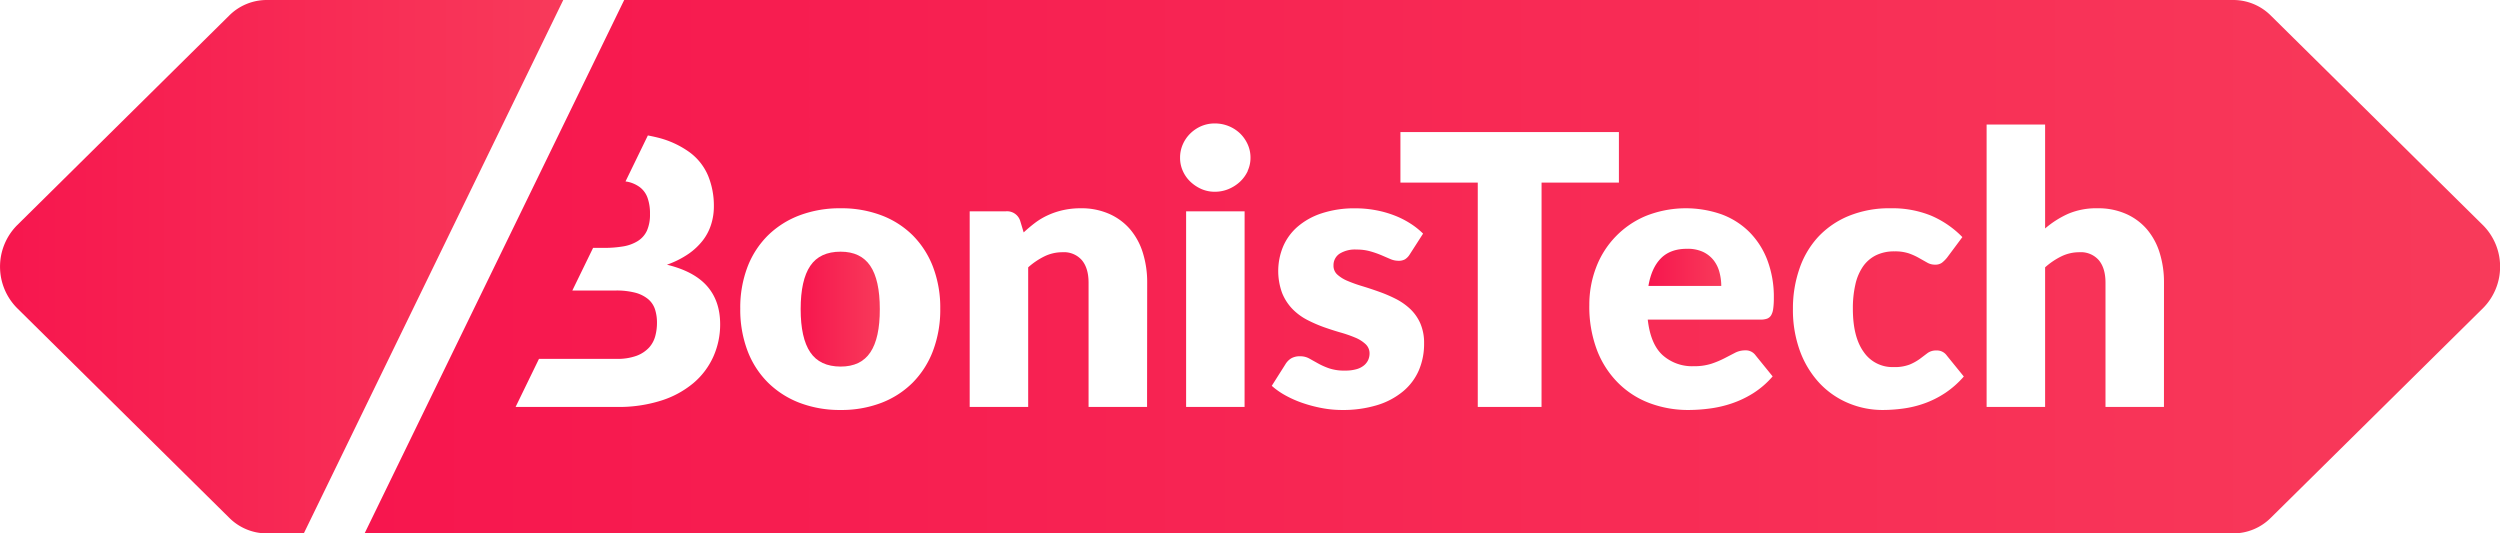 <svg viewBox="0 0 815.52 173.99" xmlns="http://www.w3.org/2000/svg" xmlns:xlink="http://www.w3.org/1999/xlink"><linearGradient id="a" gradientUnits="userSpaceOnUse" x1="537.76" x2="561.52" y1="87.15" y2="87.15"><stop offset="0" stop-color="#f7164e"/><stop offset="1" stop-color="#f83a5a"/></linearGradient><linearGradient id="b" x1="261.18" x2="287.03" xlink:href="#a" y1="100.84" y2="100.84"/><linearGradient id="c" x1="0" x2="183.74" xlink:href="#a" y1="86.99" y2="86.99"/><linearGradient id="d" x1="118.93" x2="815.52" xlink:href="#a" y1="86.99" y2="86.99"/><path d="m559 84.9a9.68 9.68 0 0 0 -3.48-2.74 11.87 11.87 0 0 0 -5.23-1q-5.42 0-8.49 3.11t-4.07 9h23.76a17.2 17.2 0 0 0 -.58-4.43 10.78 10.78 0 0 0 -1.91-3.94z" fill="url(#a)"/><path d="m274.23 82.1q-6.78 0-9.91 4.62t-3.14 14.09q0 9.48 3.14 14.12t9.91 4.65q6.58 0 9.69-4.65t3.08-14.12q0-9.48-3.11-14.09t-9.66-4.62z" fill="url(#b)"/><path d="m87 0a17.34 17.34 0 0 0 -12.23 5.07l-69.21 68.42a19.19 19.19 0 0 0 0 27l69.21 68.41a17.35 17.35 0 0 0 12.23 5.1h12.1l84.64-174z" fill="url(#c)"/><path d="m810 73.49-69.25-68.42a17.34 17.34 0 0 0 -12.19-5.07h-524.94l-84.69 174h609.63a17.35 17.35 0 0 0 12.19-5.08l69.25-68.42a19.19 19.19 0 0 0 0-27.01zm-577.32 42.89a24.33 24.33 0 0 1 -6.49 8.59 30.69 30.69 0 0 1 -10.56 5.72 45.7 45.7 0 0 1 -14.34 2.06h-33.1l7.63-15.69h25.11a18.27 18.27 0 0 0 6.73-1 10.68 10.68 0 0 0 4.1-2.71 9.11 9.11 0 0 0 2-3.75 16.52 16.52 0 0 0 .55-4.25 14.19 14.19 0 0 0 -.64-4.43 7.29 7.29 0 0 0 -2.22-3.32 11 11 0 0 0 -4.15-2.1 24.41 24.41 0 0 0 -6.53-.73h-14.07l6.77-13.91h3.64a36.59 36.59 0 0 0 6.22-.49 13 13 0 0 0 4.7-1.73 7.91 7.91 0 0 0 3-3.38 12.82 12.82 0 0 0 1-5.42 15.05 15.05 0 0 0 -.8-5.32 7.56 7.56 0 0 0 -2.46-3.42 10.23 10.23 0 0 0 -4.21-1.84c-.16 0-.35-.05-.51-.08l7.29-15c1 .2 2 .4 3 .65a30 30 0 0 1 10.65 4.87 18.35 18.35 0 0 1 6 7.63 25.8 25.8 0 0 1 1.88 10 19.42 19.42 0 0 1 -.87 5.81 16.65 16.65 0 0 1 -2.7 5.24 21.2 21.2 0 0 1 -4.74 4.46 30.16 30.16 0 0 1 -7 3.51q8.86 2.15 13.11 7t4.25 12.43a25.59 25.59 0 0 1 -2.24 10.6zm71.67-1.94a29.61 29.61 0 0 1 -6.64 10.4 29.3 29.3 0 0 1 -10.25 6.59 36.39 36.39 0 0 1 -13.23 2.31 36.82 36.82 0 0 1 -13.33-2.31 29.86 29.86 0 0 1 -10.34-6.59 29.21 29.21 0 0 1 -6.71-10.4 37.85 37.85 0 0 1 -2.37-13.75 37.25 37.25 0 0 1 2.37-13.64 29.1 29.1 0 0 1 6.71-10.31 29.7 29.7 0 0 1 10.34-6.52 37.25 37.25 0 0 1 13.33-2.28 36.81 36.81 0 0 1 13.23 2.28 29.14 29.14 0 0 1 10.25 6.52 29.5 29.5 0 0 1 6.64 10.31 37.25 37.25 0 0 1 2.37 13.64 37.85 37.85 0 0 1 -2.37 13.75zm69.83 18.31h-19.08v-40.56c0-3.11-.72-5.55-2.16-7.29a7.74 7.74 0 0 0 -6.34-2.62 13.33 13.33 0 0 0 -5.87 1.33 23.6 23.6 0 0 0 -5.33 3.6v45.54h-19.08v-63.82h11.82a4.49 4.49 0 0 1 4.68 3.2l1.11 3.69a47.46 47.46 0 0 1 3.81-3.2 22.61 22.61 0 0 1 4.26-2.49 24.51 24.51 0 0 1 4.86-1.6 26 26 0 0 1 5.69-.59 22.31 22.31 0 0 1 9.26 1.82 19.2 19.2 0 0 1 6.81 5 21.72 21.72 0 0 1 4.18 7.69 32.05 32.05 0 0 1 1.42 9.69zm31.81 0h-19.07v-63.82h19.08zm1.05-77a11.37 11.37 0 0 1 -2.52 3.51 12.57 12.57 0 0 1 -3.73 2.4 11.61 11.61 0 0 1 -4.52.89 10.81 10.81 0 0 1 -4.37-.89 12.59 12.59 0 0 1 -3.6-2.4 11 11 0 0 1 -2.46-3.51 10.32 10.32 0 0 1 -.89-4.28 10.64 10.64 0 0 1 .89-4.37 11.29 11.29 0 0 1 2.46-3.57 11.82 11.82 0 0 1 3.6-2.4 11.13 11.13 0 0 1 4.37-.86 12 12 0 0 1 4.52.86 11.83 11.83 0 0 1 3.73 2.4 11.63 11.63 0 0 1 2.48 3.55 10.35 10.35 0 0 1 .92 4.37 10 10 0 0 1 -.92 4.28zm55.82 65a18.44 18.44 0 0 1 -5.14 6.89 24.21 24.21 0 0 1 -8.43 4.5 38.17 38.17 0 0 1 -11.54 1.6 35.11 35.11 0 0 1 -6.52-.62 44.59 44.59 0 0 1 -6.31-1.66 34.84 34.84 0 0 1 -5.63-2.49 24.33 24.33 0 0 1 -4.43-3.11l4.43-7a5.8 5.8 0 0 1 1.87-1.94 5.5 5.5 0 0 1 2.93-.7 6 6 0 0 1 3 .73l2.87 1.6a22.62 22.62 0 0 0 3.6 1.6 15.36 15.36 0 0 0 5.2.74 13.16 13.16 0 0 0 3.75-.46 6.61 6.61 0 0 0 2.46-1.26 5 5 0 0 0 1.36-1.78 5.19 5.19 0 0 0 .43-2 4.1 4.1 0 0 0 -1.3-3.13 11.2 11.2 0 0 0 -3.38-2.13 41.66 41.66 0 0 0 -4.77-1.66c-1.78-.51-3.6-1.1-5.45-1.75a44.79 44.79 0 0 1 -5.44-2.37 18.86 18.86 0 0 1 -4.77-3.51 16.26 16.26 0 0 1 -3.39-5.2 20.87 20.87 0 0 1 .28-15.17 17.85 17.85 0 0 1 4.69-6.47 22.87 22.87 0 0 1 7.87-4.4 34 34 0 0 1 11.08-1.64 35.61 35.61 0 0 1 6.68.62 34.11 34.11 0 0 1 6.06 1.72 28.77 28.77 0 0 1 5.17 2.62 24.57 24.57 0 0 1 4.13 3.29l-4.31 6.71a5 5 0 0 1 -1.57 1.66 4.11 4.11 0 0 1 -2.12.49 6.75 6.75 0 0 1 -2.71-.58l-2.93-1.26a31.75 31.75 0 0 0 -3.53-1.23 15.88 15.88 0 0 0 -4.5-.59 9.47 9.47 0 0 0 -5.55 1.34 4.46 4.46 0 0 0 -2 3.84 3.84 3.84 0 0 0 1.27 3 11.57 11.57 0 0 0 3.35 2.06 45.76 45.76 0 0 0 4.74 1.69c1.76.54 3.57 1.13 5.41 1.79a46.85 46.85 0 0 1 5.42 2.3 20.5 20.5 0 0 1 4.74 3.27 14.62 14.62 0 0 1 3.35 4.7 16 16 0 0 1 1.27 6.65 21.85 21.85 0 0 1 -1.69 8.7zm40 12h-20.8v-73.18h-25.23v-16.49h71.27v16.49h-25.23zm75.57-32.06a5.45 5.45 0 0 1 -.67 2.15 2.62 2.62 0 0 1 -1.33 1.11 6.29 6.29 0 0 1 -2.12.31h-36.8q.91 8 4.86 11.6a14.45 14.45 0 0 0 10.15 3.6 18.3 18.3 0 0 0 5.73-.8 29.65 29.65 0 0 0 4.28-1.79l3.44-1.78a7.23 7.23 0 0 1 3.29-.8 3.94 3.94 0 0 1 3.45 1.66l5.54 6.83a28.35 28.35 0 0 1 -6.37 5.51 33 33 0 0 1 -7 3.32 37.44 37.44 0 0 1 -7.2 1.66 53.7 53.7 0 0 1 -6.86.47 35.7 35.7 0 0 1 -12.58-2.19 28.81 28.81 0 0 1 -10.24-6.49 30.48 30.48 0 0 1 -7-10.71 40.09 40.09 0 0 1 -2.55-14.9 33.87 33.87 0 0 1 2.18-12.12 29.46 29.46 0 0 1 16.19-16.86 35.27 35.27 0 0 1 24.74-.56 25.28 25.28 0 0 1 9.05 5.73 26.22 26.22 0 0 1 5.91 9.2 33.86 33.86 0 0 1 2.12 12.34 25.8 25.8 0 0 1 -.2 3.51zm55.95 27.6a31 31 0 0 1 -6.68 3.32 33.93 33.93 0 0 1 -6.86 1.66 50.17 50.17 0 0 1 -6.71.47 28.73 28.73 0 0 1 -11.13-2.22 27.45 27.45 0 0 1 -9.36-6.43 31 31 0 0 1 -6.4-10.37 38.82 38.82 0 0 1 -2.37-14 39.29 39.29 0 0 1 2.07-12.9 29.22 29.22 0 0 1 6.06-10.43 28.36 28.36 0 0 1 10-6.92 35 35 0 0 1 13.76-2.53 33.57 33.57 0 0 1 13.17 2.4 31.53 31.53 0 0 1 10.21 7l-5 6.71a10.39 10.39 0 0 1 -1.67 1.66 3.65 3.65 0 0 1 -2.27.62 4.92 4.92 0 0 1 -2.56-.68l-2.64-1.49a20.4 20.4 0 0 0 -3.33-1.51 14.32 14.32 0 0 0 -4.67-.65 13.35 13.35 0 0 0 -6.07 1.29 11.23 11.23 0 0 0 -4.25 3.71 16.77 16.77 0 0 0 -2.46 5.88 34.72 34.72 0 0 0 -.8 7.85c0 6.11 1.17 10.81 3.54 14.09a11.33 11.33 0 0 0 9.75 4.92 13.49 13.49 0 0 0 5.26-.83 16.42 16.42 0 0 0 3.3-1.84l2.49-1.88a4.63 4.63 0 0 1 2.86-.86 3.94 3.94 0 0 1 3.45 1.66l5.54 6.83a30.33 30.33 0 0 1 -6.22 5.47zm71.52 4.46h-19.07v-40.56c0-3.11-.72-5.55-2.16-7.29a7.74 7.74 0 0 0 -6.34-2.62 13.33 13.33 0 0 0 -5.87 1.33 23.38 23.38 0 0 0 -5.33 3.6v45.54h-19.08v-92.13h19.08v33.91a31 31 0 0 1 7.48-4.77 23.34 23.34 0 0 1 9.63-1.82 22.31 22.31 0 0 1 9.26 1.82 19.2 19.2 0 0 1 6.81 5 21.72 21.72 0 0 1 4.18 7.69 32.05 32.05 0 0 1 1.42 9.69z" fill="url(#d)"/></svg>
